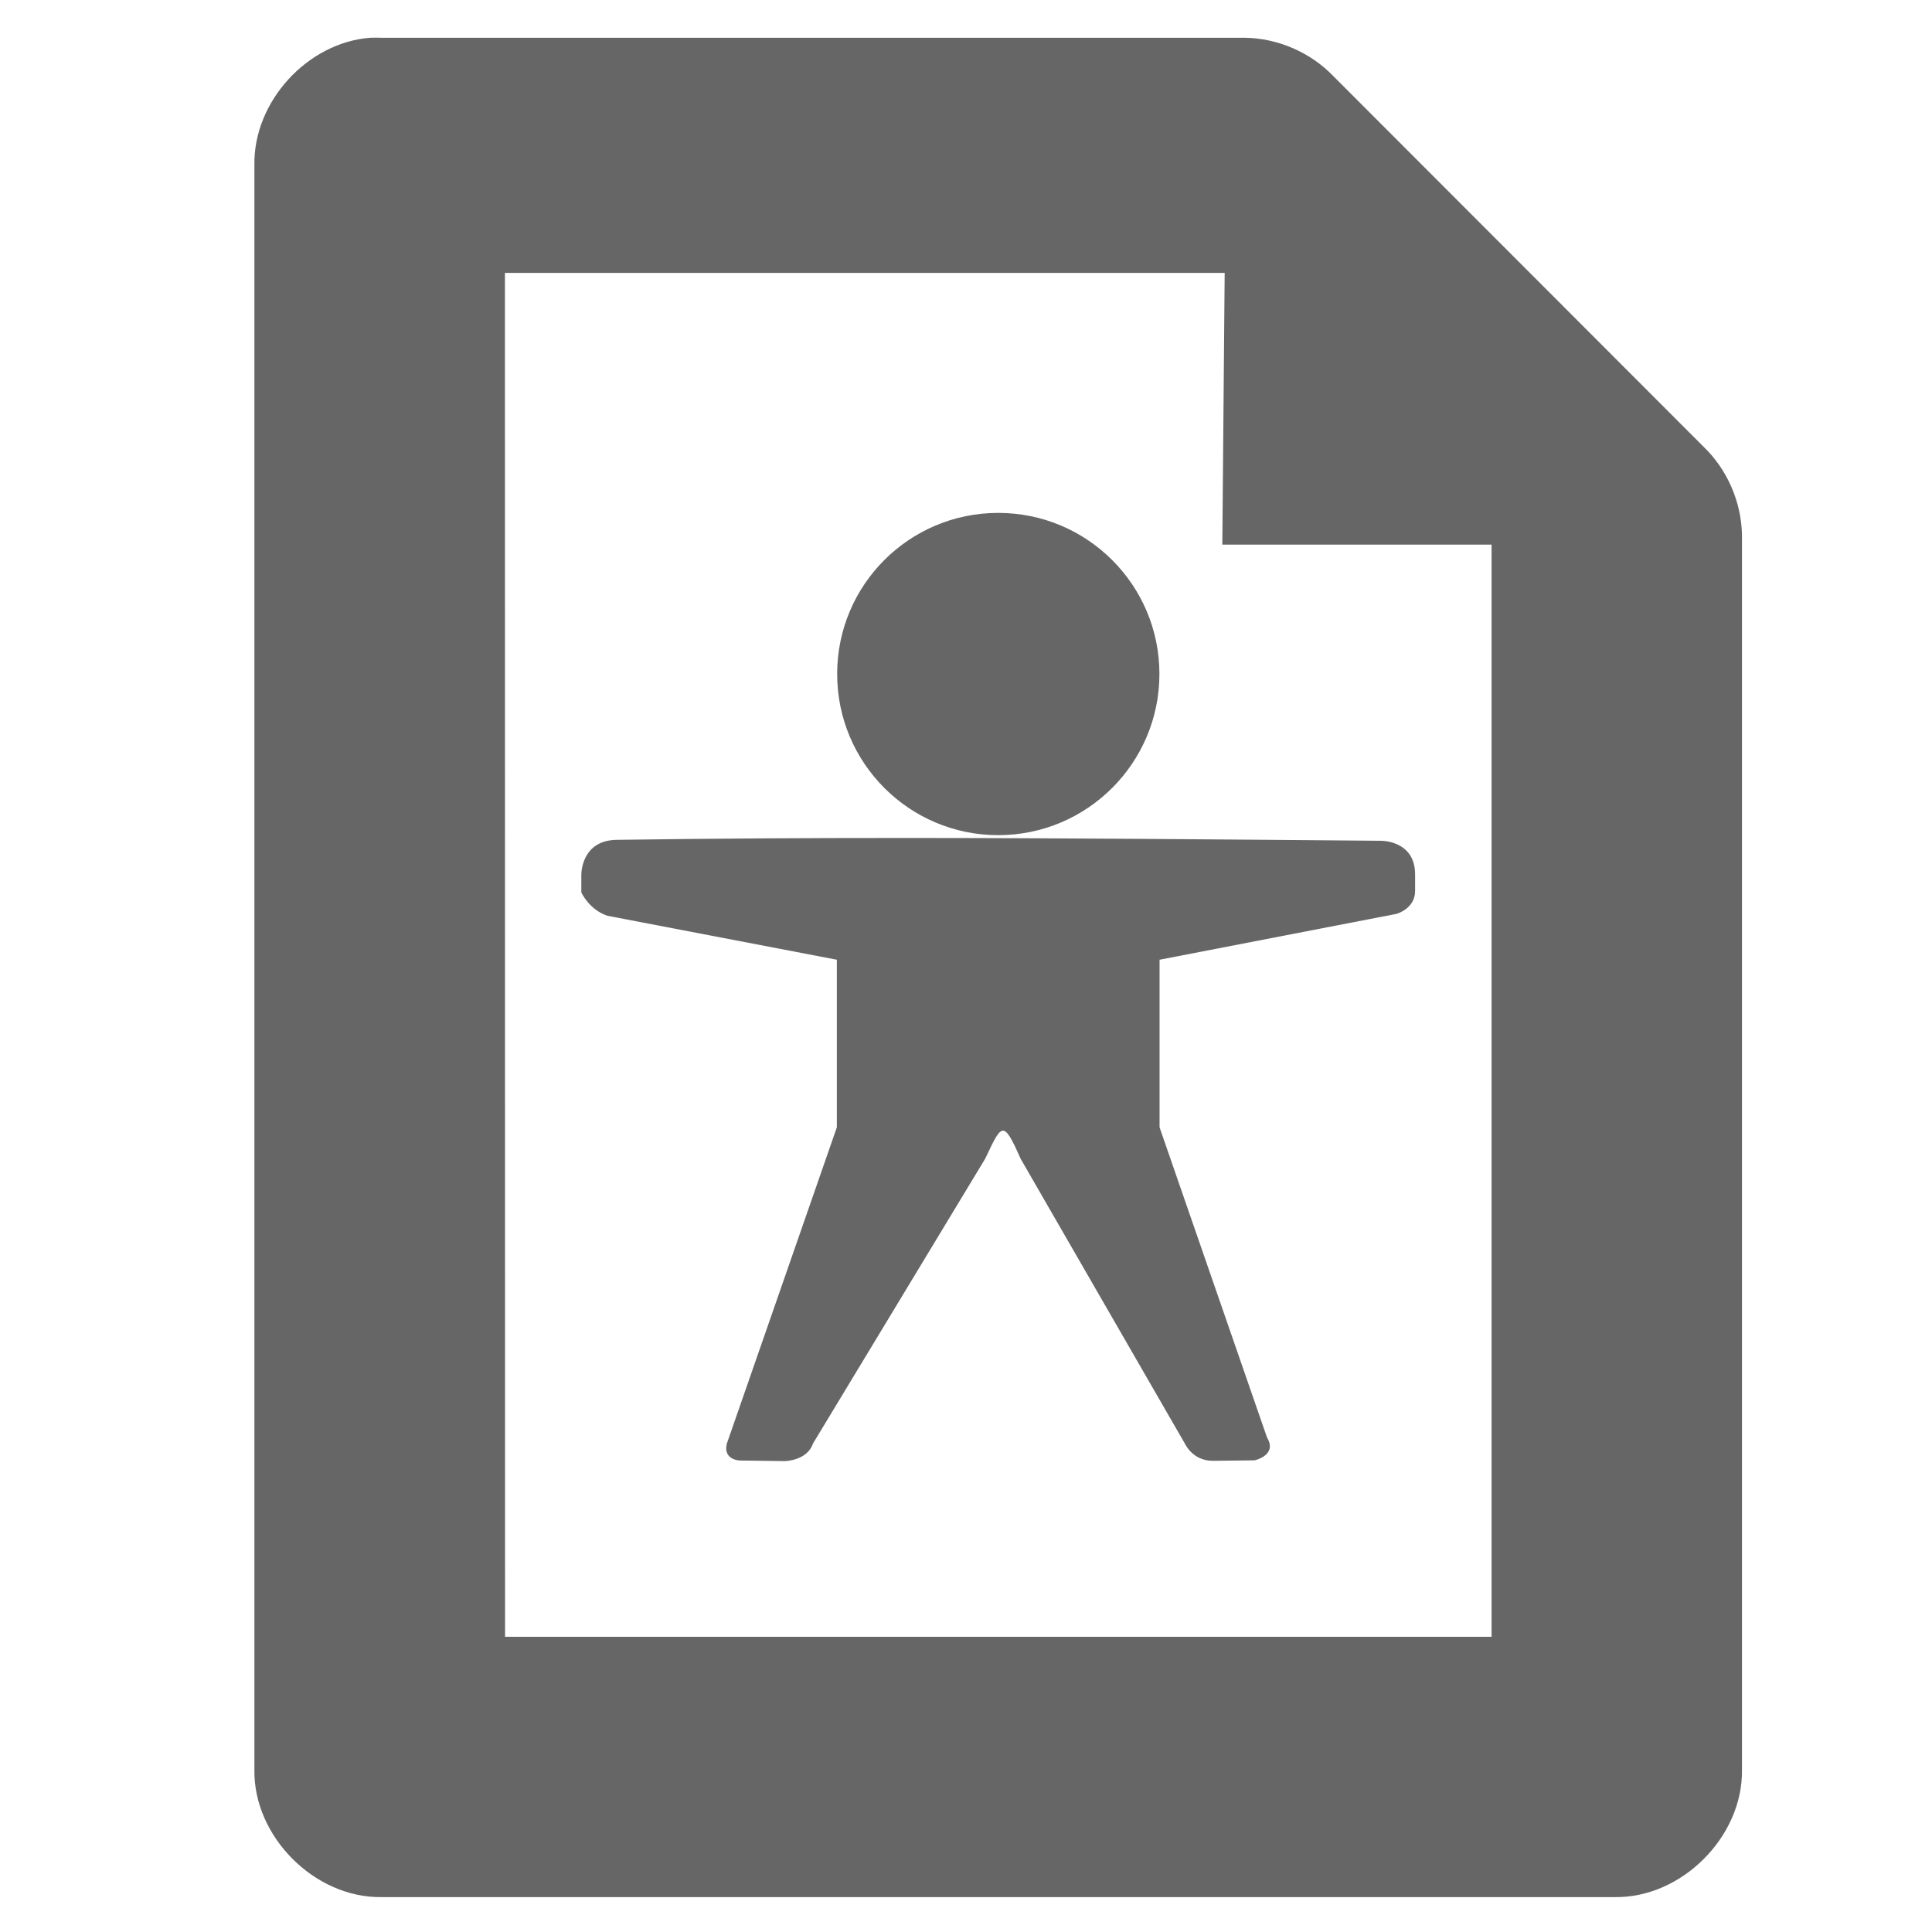 <?xml version="1.0" encoding="UTF-8" standalone="no"?>
<!-- Created with Inkscape (http://www.inkscape.org/) -->

<svg
   xmlns:dc="http://purl.org/dc/elements/1.1/"
   xmlns:cc="http://creativecommons.org/ns#"
   xmlns:rdf="http://www.w3.org/1999/02/22-rdf-syntax-ns#"
   xmlns:svg="http://www.w3.org/2000/svg"
   xmlns="http://www.w3.org/2000/svg"
   xmlns:sodipodi="http://sodipodi.sourceforge.net/DTD/sodipodi-0.dtd"
   xmlns:inkscape="http://www.inkscape.org/namespaces/inkscape"
   width="256"
   height="256"
   id="svg4374"
   version="1.1"
   inkscape:version="0.48.3.1 r9886"
   sodipodi:docname="gtk-orientation-portrait.svg">
  <defs
     id="defs4376" />
  <sodipodi:namedview
     id="base"
     pagecolor="#ffffff"
     bordercolor="#666666"
     borderopacity="1.0"
     inkscape:pageopacity="0.0"
     inkscape:pageshadow="2"
     inkscape:zoom="2.4217409"
     inkscape:cx="-19.687537"
     inkscape:cy="98.571428"
     inkscape:document-units="px"
     inkscape:current-layer="layer1"
     showgrid="false"
     inkscape:window-width="1913"
     inkscape:window-height="1026"
     inkscape:window-x="0"
     inkscape:window-y="26"
     inkscape:window-maximized="1"
     showguides="true"
     inkscape:guide-bbox="true" />
  <g
     inkscape:label="Capa 1"
     inkscape:groupmode="layer"
     id="layer1"
     transform="translate(0,-796.362)">
    <g
       id="g6121"
       transform="matrix(16.426,0,0,16.426,0.857,784.922)"
       style="fill:#666666;fill-opacity:1">
      <g
         inkscape:label="status"
         transform="translate(-241,-647)"
         style="display:inline;fill:#666666;fill-opacity:1"
         id="layer9-9" />
      <g
         inkscape:label="devices"
         transform="translate(-241,-647)"
         id="layer10-8"
         style="fill:#666666;fill-opacity:1" />
      <g
         inkscape:label="apps"
         transform="translate(-241,-647)"
         id="layer11-5"
         style="fill:#666666;fill-opacity:1" />
      <g
         inkscape:label="places"
         transform="translate(-241,-647)"
         id="layer13-6"
         style="fill:#666666;fill-opacity:1" />
      <g
         inkscape:label="mimetypes"
         transform="translate(-241,-647)"
         id="layer14-6"
         style="fill:#666666;fill-opacity:1" />
      <g
         inkscape:label="emblems"
         transform="translate(-241,-647)"
         style="display:inline;fill:#666666;fill-opacity:1"
         id="layer15-0" />
      <g
         inkscape:label="emotes"
         transform="translate(-241,-647)"
         style="display:inline;fill:#666666;fill-opacity:1"
         id="g71291" />
      <g
         inkscape:label="categories"
         transform="translate(-241,-647)"
         style="display:inline;fill:#666666;fill-opacity:1"
         id="g4953" />
      <g
         inkscape:label="actions"
         transform="translate(-241,-647)"
         style="display:inline;fill:#666666;fill-opacity:1"
         id="layer12-7">
        <path
           style="color:#bebebe;fill:#666666;fill-opacity:1;fill-rule:nonzero;stroke:none;stroke-width:1;marker:none;visibility:visible;display:inline;overflow:visible;enable-background:accumulate"
           id="path4387-5"
           d="m 243.933,648.001 c -0.508,0.04 -0.942,0.517 -0.933,1.027 l 0,12.945 c -0.008,0.54 0.487,1.035 1.026,1.027 l 9.948,0 c 0.539,0.008 1.034,-0.487 1.026,-1.027 l 0,-9.958 c -0.004,-0.267 -0.118,-0.531 -0.311,-0.716 l -2.984,-2.987 c -0.185,-0.193 -0.448,-0.307 -0.715,-0.311 l -6.964,0 c -0.031,-9.9e-4 -0.062,-9.9e-4 -0.093,0 z m 1.088,1.897 5.806,0 -0.019,2.192 2.172,0 0,8.81 -7.958,0 z"
           inkscape:connector-curvature="0"
           sodipodi:nodetypes="cccccccccccccccccccc" />
      </g>
    </g>
    <g
       transform="translate(-372.619,663.645)"
       id="layer9"
       style="display:inline" />
    <g
       transform="translate(-372.619,663.645)"
       id="layer10" />
    <path
       style="fill:#666666;fill-opacity:1;stroke:none;stroke-opacity:1"
       d="m 132.268,864.324 c -11.793,0 -21.34,9.547 -21.34,21.34 0,11.793 9.547,21.361 21.34,21.361 11.793,0 21.361,-9.568 21.361,-21.361 0,-11.793 -9.568,-21.34 -21.361,-21.34 z m -12.519,43.072 c -12.646,-4.5e-4 -25.282,0.067 -37.929,0.248 -4.894,0 -4.793,4.669 -4.793,4.669 l 0,2.293 c 0,0 1.005,2.271 3.45,3.099 l 30.409,5.826 0,22.208 -14.585,41.936 c -0.503,2.137 1.694,2.21 1.694,2.21 l 5.991,0.083 c 0,0 2.976,-0.046 3.739,-2.334 l 22.807,-37.722 c 2.212,-4.633 2.372,-5.302 4.71,0 l 21.774,37.763 c 0,0 1.015,2.252 3.677,2.252 l 5.536,-0.062 c 0,0 3.091,-0.663 1.653,-3.037 l -14.234,-41.089 0,-22.208 31.38,-6.074 c 0,0 2.479,-0.662 2.479,-3.037 l 0,-2.19 c 0,-4.544 -4.524,-4.462 -4.524,-4.462 -21.077,-0.175 -42.158,-0.371 -63.235,-0.372 z"
       id="rect2992"
       inkscape:connector-curvature="0" />
    <g
       transform="translate(-372.619,663.645)"
       id="layer12" />
    <g
       transform="translate(-372.619,663.645)"
       id="layer13" />
    <g
       transform="translate(-372.619,663.645)"
       id="layer14" />
    <g
       transform="translate(-372.619,663.645)"
       id="layer15" />
  </g>
</svg>
